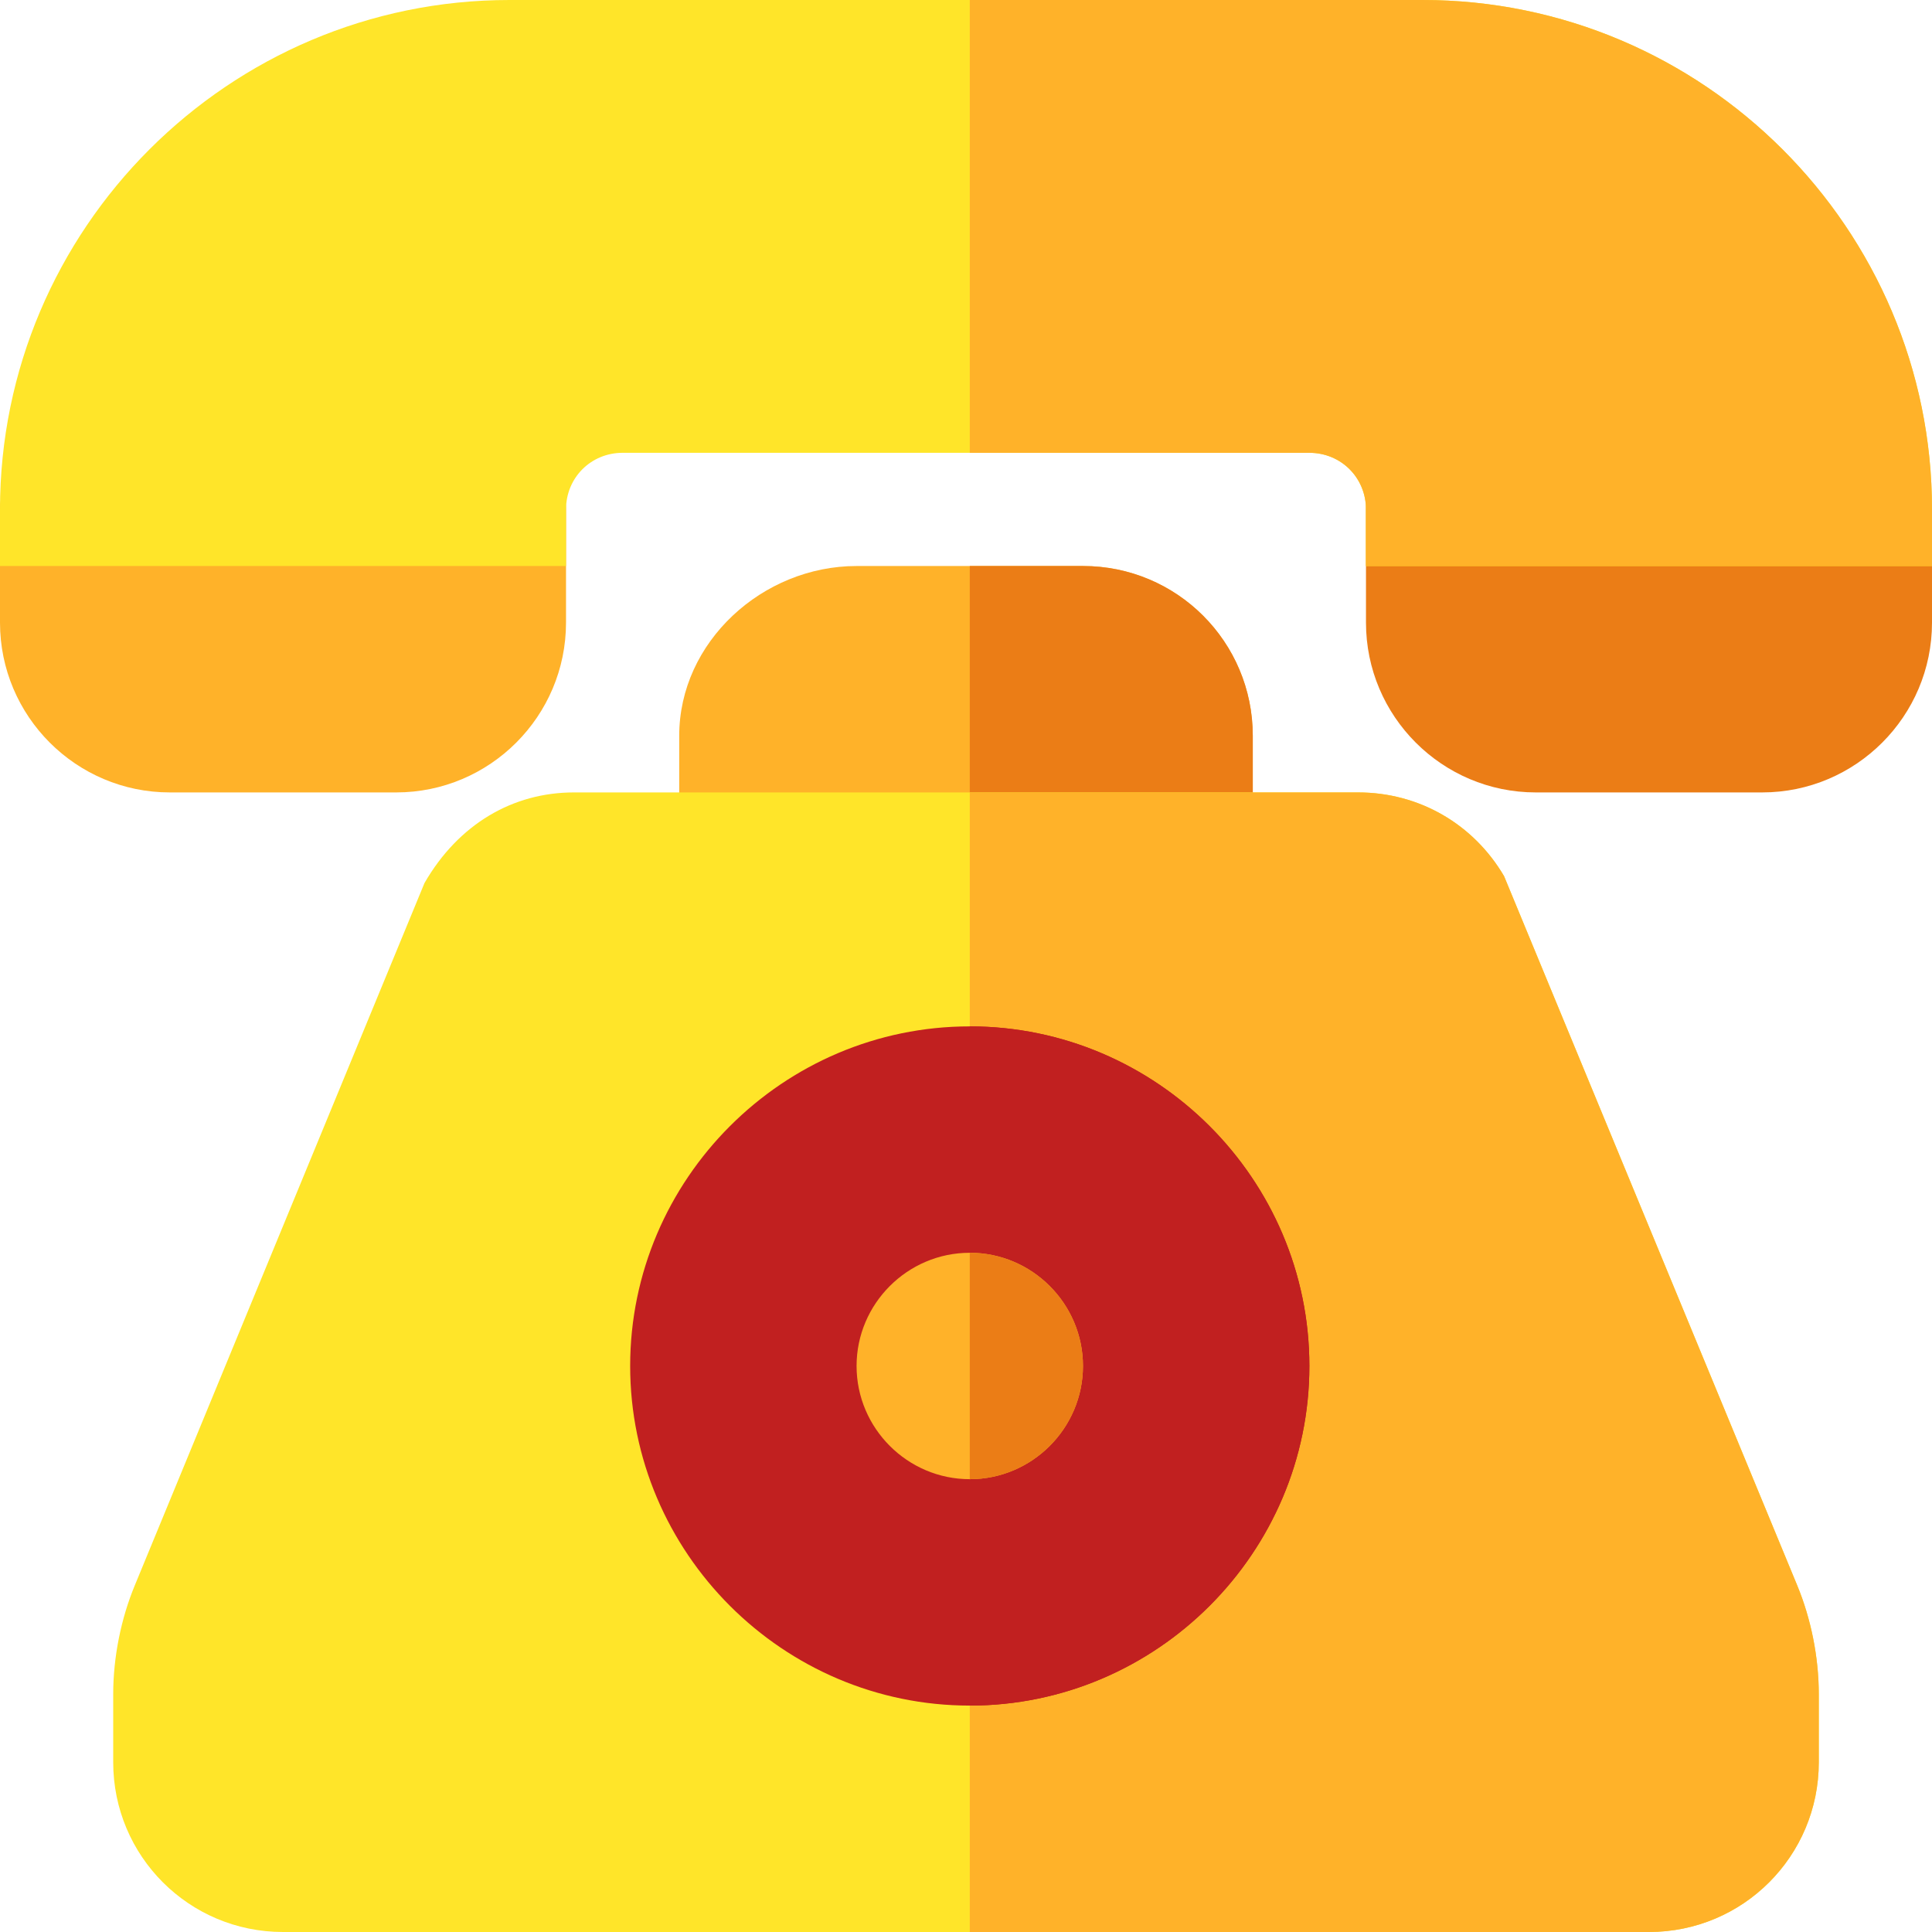 <?xml version="1.0"?>
<svg xmlns="http://www.w3.org/2000/svg" xmlns:xlink="http://www.w3.org/1999/xlink" version="1.1" id="Capa_1" x="0px" y="0px" viewBox="0 0 512 512" style="enable-background:new 0 0 512 512;" xml:space="preserve" width="512px" height="512px" class=""><g><path style="fill:#FFB229" d="M287,150h-60c-24.902,0-47,20.099-47,45v30c0,8.399,6.599,15,15,15h122c8.401,0,15-6.601,15-15v-30  C332,170.099,311.902,150,287,150z" data-original="#E50027" class="" data-old_color="#E50027"/><path style="fill:#EB7D16" d="M317,240h-60v-90h30c24.902,0,45,20.099,45,45v30C332,233.399,325.401,240,317,240z" data-original="#C1001F" class="" data-old_color="#C1001F"/><path style="fill:#FFB229" d="M150,165c0,24.814-20.186,45-45,45H45c-24.814,0-45-20.186-45-45v-30c0-8.291,6.709-15,15-15h120  c8.291,0,15,6.709,15,15V165z" data-original="#E50027" class="" data-old_color="#E50027"/><path style="fill:#EB7D16" d="M512,165c0,24.814-20.186,45-45,45h-60c-24.814,0-45-20.186-45-45v-30c0-8.291,6.709-15,15-15h120  c8.291,0,15,6.709,15,15V165z" data-original="#C1001F" class="" data-old_color="#C1001F"/><path style="fill:#FFE529" d="M476.302,420.2l-77.703-188c-8.101-13.801-22.5-22.2-38.701-22.2H152.102  c-16.201,0-30.601,8.399-39.602,24L35.698,420.2C32.102,428.899,30,439.1,30,448.999V467c0,24.899,20.098,45,45,45h362  c24.902,0,45-20.101,45-45v-18.001C482,439.1,479.898,428.899,476.302,420.2z" data-original="#FD003A" class="" data-old_color="#FD003A"/><path style="fill:#FFB229" d="M476.302,420.2c3.596,8.699,5.698,18.9,5.698,28.799V467c0,24.899-20.098,45-45,45H257V210h102.898  c16.201,0,30.601,8.399,38.701,22.2L476.302,420.2z" data-original="#E50027" class="" data-old_color="#E50027"/><path style="fill:#FFE529" d="M377,0H135C60.601,0,0,60.599,0,135v15h150v-15c0-8.401,6.599-15,15-15h182c8.401,0,15,6.599,15,15  v15h150v-15C512,60.599,451.399,0,377,0z" data-original="#FD003A" class="" data-old_color="#FD003A"/><path style="fill:#FFB229" d="M512,135v15H362v-15c0-8.401-6.599-15-15-15h-90V0h120C451.399,0,512,60.599,512,135z" data-original="#E50027" class="" data-old_color="#E50027"/><path style="fill:#C12020" d="M257,272c-49.501,0-90,40.499-90,90c0,49.499,40.499,90,90,90s90-40.501,90-90  C347,312.499,306.501,272,257,272z" data-original="#CAE8F9" class="" data-old_color="#CAE8F9"/><path style="fill:#C12020" d="M347,362c0,49.499-40.499,90-90,90V272C306.501,272,347,312.499,347,362z" data-original="#B7E0F6" class="active-path" data-old_color="#B7E0F6"/><path style="fill:#FFB229" d="M257,332c-16.501,0-30,13.5-30,30s13.499,30,30,30s30-13.5,30-30S273.501,332,257,332z" data-original="#E50027" class="" data-old_color="#E50027"/><path style="fill:#EB7D16" d="M287,362c0,16.5-13.499,30-30,30v-60C273.501,332,287,345.5,287,362z" data-original="#C1001F" class="" data-old_color="#C1001F"/></g> </svg>
